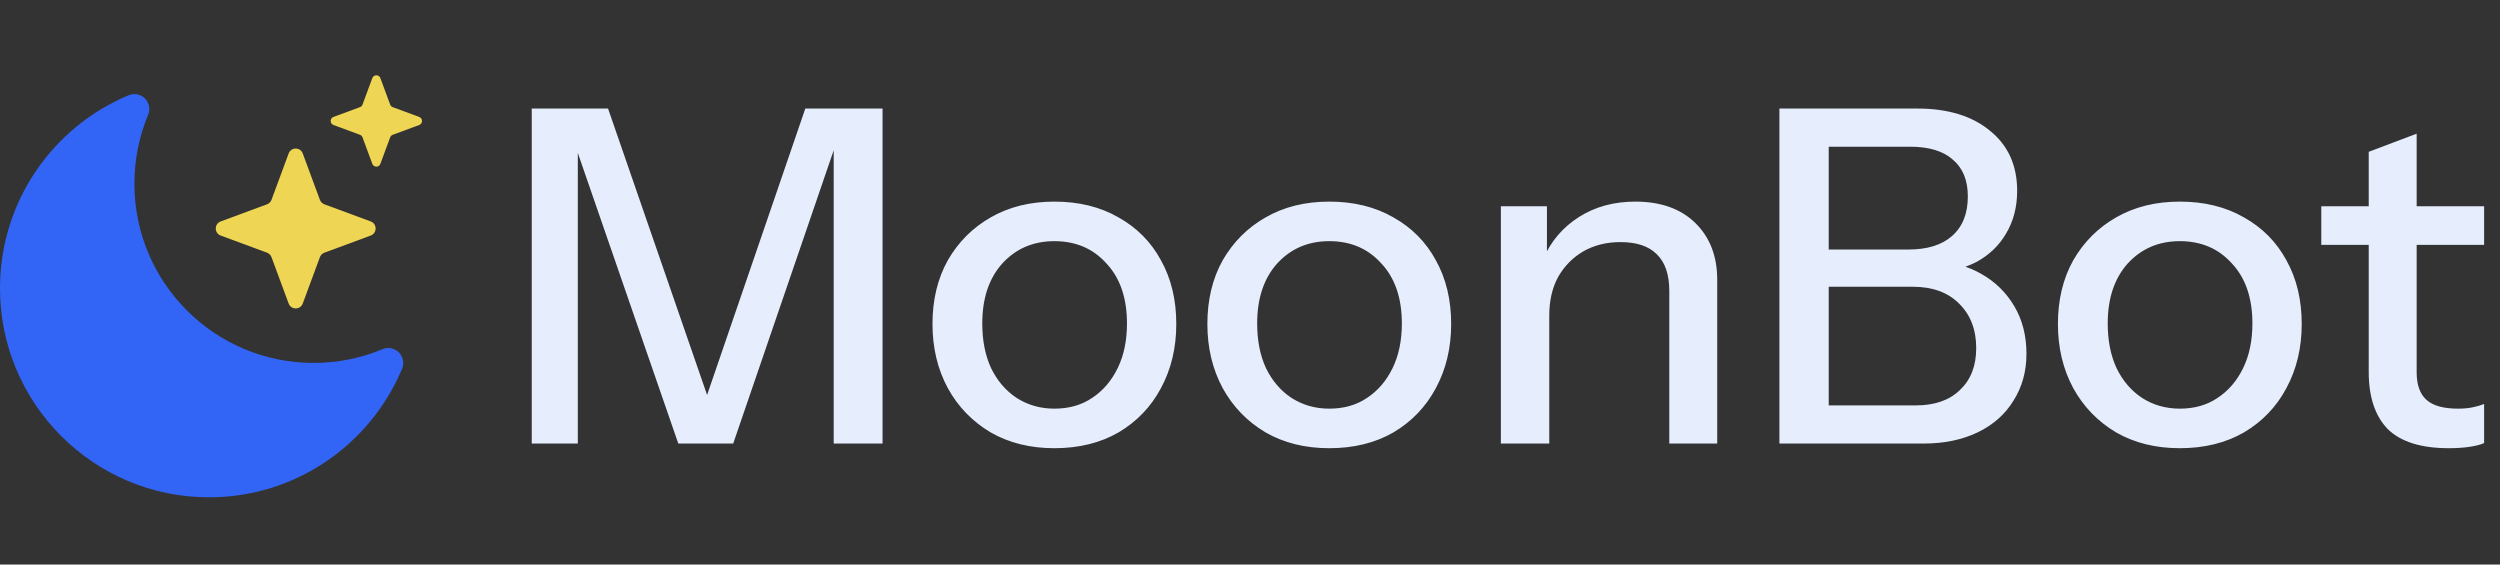 <svg width="186" height="42" viewBox="0 0 186 42" fill="none" xmlns="http://www.w3.org/2000/svg">
<rect x="0" y="0" width="186" height="42" fill="#333333" stroke="none"/>
<path d="M39.562 33V8.077H45.239L53.546 32.1H51.677L59.915 8.077H65.662V33H62.027V9.565H62.581L54.55 33H50.465L42.435 9.773H42.989V33H39.562ZM78.447 33.346C76.647 33.346 75.066 32.954 73.704 32.169C72.343 31.361 71.281 30.265 70.52 28.881C69.758 27.473 69.377 25.881 69.377 24.104C69.377 22.304 69.758 20.723 70.52 19.361C71.304 18 72.366 16.939 73.704 16.177C75.066 15.392 76.647 15 78.447 15C80.27 15 81.862 15.392 83.223 16.177C84.585 16.939 85.635 18 86.373 19.361C87.135 20.723 87.516 22.304 87.516 24.104C87.516 25.881 87.135 27.473 86.373 28.881C85.635 30.265 84.585 31.361 83.223 32.169C81.862 32.954 80.27 33.346 78.447 33.346ZM78.447 30.404C79.531 30.404 80.466 30.139 81.25 29.608C82.058 29.077 82.693 28.338 83.154 27.392C83.616 26.446 83.847 25.338 83.847 24.069C83.847 22.177 83.339 20.689 82.323 19.604C81.331 18.496 80.039 17.942 78.447 17.942C76.877 17.942 75.585 18.496 74.57 19.604C73.577 20.712 73.081 22.2 73.081 24.069C73.081 25.338 73.3 26.446 73.739 27.392C74.2 28.338 74.835 29.077 75.643 29.608C76.473 30.139 77.408 30.404 78.447 30.404ZM98.898 33.346C97.098 33.346 95.517 32.954 94.156 32.169C92.794 31.361 91.733 30.265 90.971 28.881C90.21 27.473 89.829 25.881 89.829 24.104C89.829 22.304 90.21 20.723 90.971 19.361C91.756 18 92.817 16.939 94.156 16.177C95.517 15.392 97.098 15 98.898 15C100.721 15 102.313 15.392 103.675 16.177C105.036 16.939 106.086 18 106.825 19.361C107.586 20.723 107.967 22.304 107.967 24.104C107.967 25.881 107.586 27.473 106.825 28.881C106.086 30.265 105.036 31.361 103.675 32.169C102.313 32.954 100.721 33.346 98.898 33.346ZM98.898 30.404C99.983 30.404 100.917 30.139 101.702 29.608C102.51 29.077 103.144 28.338 103.606 27.392C104.067 26.446 104.298 25.338 104.298 24.069C104.298 22.177 103.79 20.689 102.775 19.604C101.783 18.496 100.49 17.942 98.898 17.942C97.329 17.942 96.037 18.496 95.021 19.604C94.029 20.712 93.533 22.2 93.533 24.069C93.533 25.338 93.752 26.446 94.19 27.392C94.652 28.338 95.287 29.077 96.094 29.608C96.925 30.139 97.859 30.404 98.898 30.404ZM111.665 33V15.346H115.092V19.5H115.265V33H111.665ZM124.196 33V21.646C124.196 20.423 123.884 19.512 123.261 18.912C122.661 18.311 121.761 18.012 120.561 18.012C119.523 18.012 118.599 18.242 117.792 18.704C117.007 19.165 116.384 19.8 115.923 20.608C115.484 21.415 115.265 22.373 115.265 23.481L114.815 19.258C115.392 17.942 116.28 16.904 117.48 16.142C118.68 15.381 120.076 15 121.669 15C123.561 15 125.049 15.531 126.134 16.592C127.219 17.654 127.761 19.061 127.761 20.815V33H124.196ZM135.088 33V30.162H142.53C143.938 30.162 145.034 29.781 145.818 29.019C146.626 28.258 147.03 27.219 147.03 25.904C147.03 24.519 146.603 23.412 145.749 22.581C144.918 21.75 143.776 21.335 142.322 21.335H135.088V18.565H141.976C143.384 18.565 144.468 18.231 145.23 17.561C146.014 16.869 146.407 15.889 146.407 14.619C146.407 13.419 146.038 12.508 145.299 11.885C144.584 11.239 143.522 10.915 142.114 10.915H135.088V8.077H142.668C144.93 8.077 146.73 8.631 148.068 9.738C149.407 10.823 150.076 12.312 150.076 14.204C150.076 15.404 149.799 16.465 149.245 17.389C148.714 18.288 147.976 18.992 147.03 19.5C146.084 19.985 145.011 20.227 143.811 20.227L143.984 19.5C145.276 19.5 146.43 19.8 147.445 20.4C148.461 20.977 149.268 21.773 149.868 22.788C150.468 23.804 150.768 24.981 150.768 26.319C150.768 27.635 150.445 28.8 149.799 29.815C149.176 30.831 148.288 31.615 147.134 32.169C145.98 32.723 144.641 33 143.118 33H135.088ZM132.388 33V8.077H136.057V33H132.388ZM162.179 33.346C160.379 33.346 158.798 32.954 157.437 32.169C156.075 31.361 155.014 30.265 154.252 28.881C153.491 27.473 153.11 25.881 153.11 24.104C153.11 22.304 153.491 20.723 154.252 19.361C155.037 18 156.098 16.939 157.437 16.177C158.798 15.392 160.379 15 162.179 15C164.002 15 165.595 15.392 166.956 16.177C168.318 16.939 169.368 18 170.106 19.361C170.868 20.723 171.248 22.304 171.248 24.104C171.248 25.881 170.868 27.473 170.106 28.881C169.368 30.265 168.318 31.361 166.956 32.169C165.595 32.954 164.002 33.346 162.179 33.346ZM162.179 30.404C163.264 30.404 164.198 30.139 164.983 29.608C165.791 29.077 166.425 28.338 166.887 27.392C167.348 26.446 167.579 25.338 167.579 24.069C167.579 22.177 167.072 20.689 166.056 19.604C165.064 18.496 163.772 17.942 162.179 17.942C160.61 17.942 159.318 18.496 158.302 19.604C157.31 20.712 156.814 22.2 156.814 24.069C156.814 25.338 157.033 26.446 157.472 27.392C157.933 28.338 158.568 29.077 159.375 29.608C160.206 30.139 161.141 30.404 162.179 30.404ZM182.187 33.346C180.133 33.346 178.622 32.873 177.653 31.927C176.706 30.958 176.233 29.538 176.233 27.669V11.296L179.799 9.946V27.704C179.799 28.627 180.041 29.308 180.526 29.746C181.01 30.185 181.795 30.404 182.88 30.404C183.295 30.404 183.664 30.369 183.987 30.3C184.31 30.231 184.587 30.15 184.818 30.058V32.965C184.564 33.081 184.206 33.173 183.745 33.242C183.283 33.312 182.764 33.346 182.187 33.346ZM172.703 18.219V15.346H184.818V18.219H172.703Z" fill="#E6EEFD"/>
<path fill-rule="evenodd" clip-rule="evenodd" d="M10.782 7.325C11.1 7.644 11.195 8.123 11.021 8.539C10.363 10.117 9.999 11.849 9.999 13.669C9.999 21.032 15.968 27.001 23.331 27.001C25.151 27.001 26.884 26.637 28.461 25.979C28.877 25.805 29.356 25.9 29.675 26.218C29.993 26.537 30.088 27.016 29.914 27.432C27.57 33.049 22.025 37 15.554 37C6.964 37 0 30.036 0 21.446C0 14.975 3.951 9.43 9.568 7.086C9.984 6.912 10.463 7.007 10.782 7.325Z" fill="#3265F6"/>
<path d="M21.475 11.419C21.655 10.932 22.345 10.932 22.525 11.419L23.801 14.868C23.858 15.021 23.979 15.142 24.132 15.199L27.581 16.475C28.068 16.655 28.068 17.345 27.581 17.525L24.132 18.801C23.979 18.858 23.858 18.979 23.801 19.132L22.525 22.581C22.345 23.068 21.655 23.068 21.475 22.581L20.199 19.132C20.142 18.979 20.021 18.858 19.868 18.801L16.419 17.525C15.932 17.345 15.932 16.655 16.419 16.475L19.868 15.199C20.021 15.142 20.142 15.021 20.199 14.868L21.475 11.419Z" fill="#EED554"/>
<path d="M27.7 5.811C27.803 5.532 28.197 5.532 28.3 5.811L29.029 7.782C29.062 7.869 29.131 7.938 29.218 7.971L31.189 8.7C31.468 8.803 31.468 9.197 31.189 9.3L29.218 10.029C29.131 10.062 29.062 10.131 29.029 10.218L28.3 12.189C28.197 12.468 27.803 12.468 27.7 12.189L26.971 10.218C26.938 10.131 26.869 10.062 26.782 10.029L24.811 9.3C24.532 9.197 24.532 8.803 24.811 8.7L26.782 7.971C26.869 7.938 26.938 7.869 26.971 7.782L27.7 5.811Z" fill="#EED554"/>
</svg>
